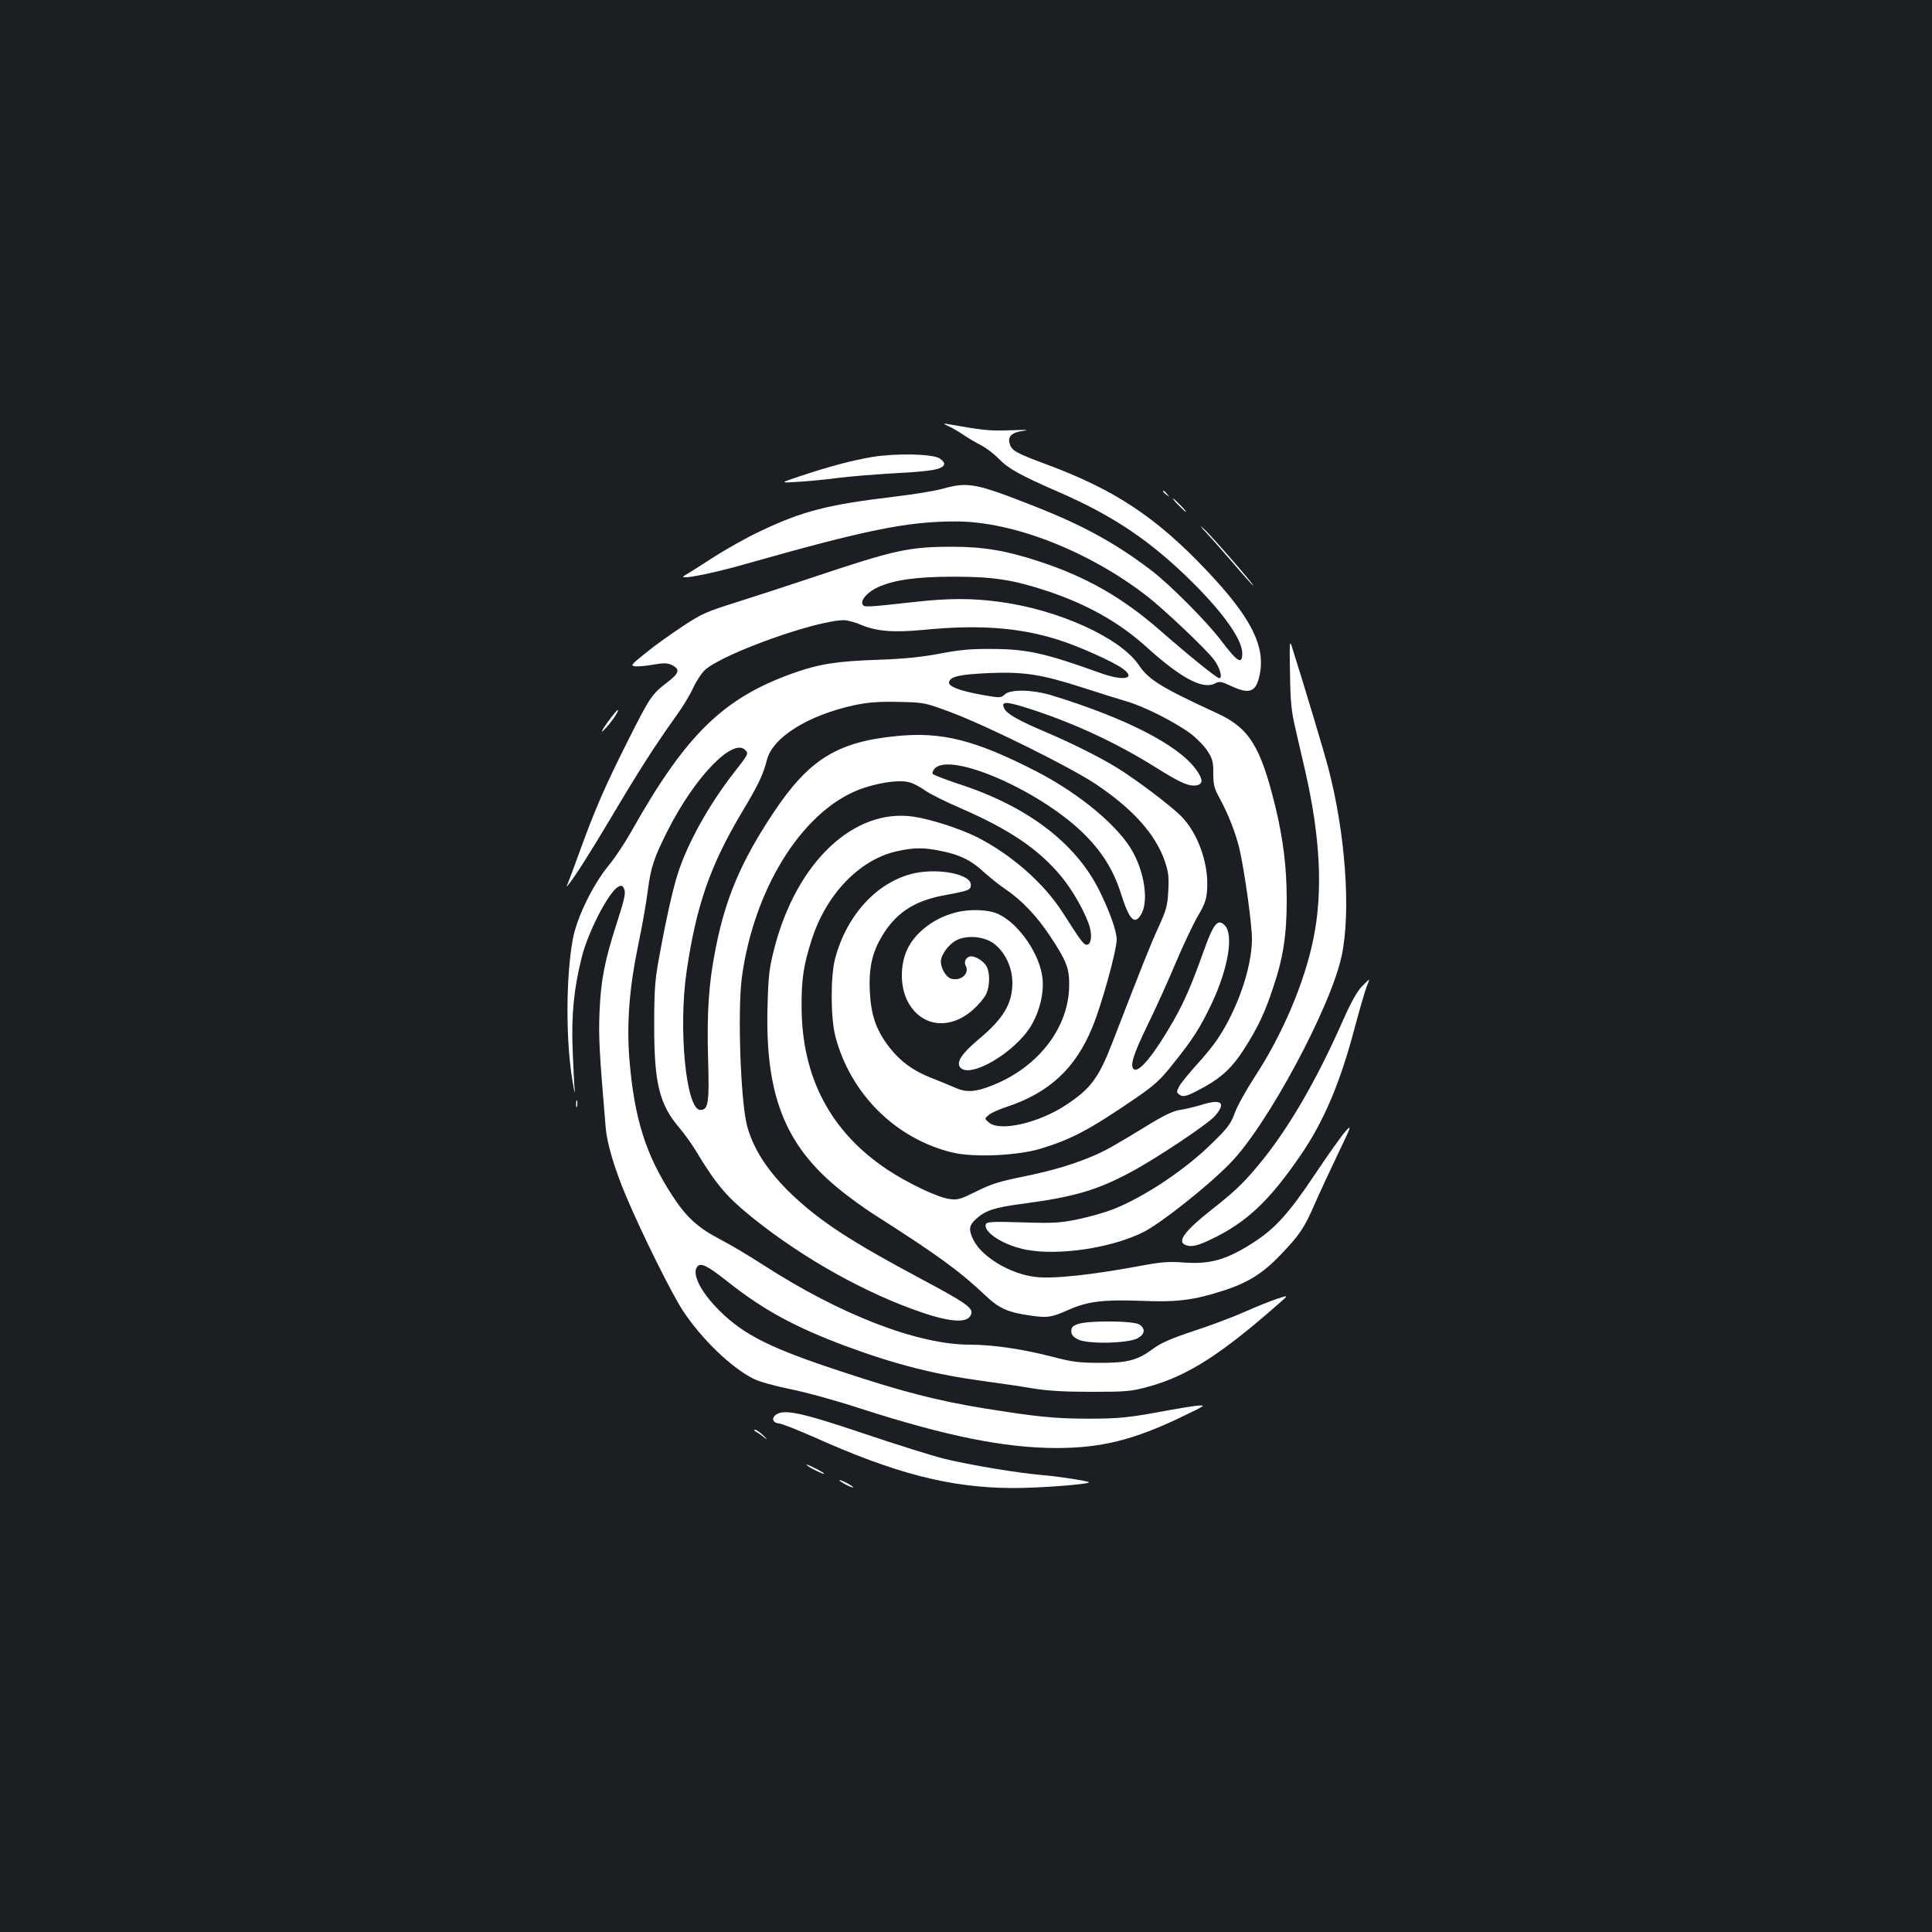 <?xml version="1.0" standalone="no"?>
<!DOCTYPE svg PUBLIC "-//W3C//DTD SVG 20010904//EN"
 "http://www.w3.org/TR/2001/REC-SVG-20010904/DTD/svg10.dtd">
<svg version="1.0" xmlns="http://www.w3.org/2000/svg"
 width="1000pt" height="1000pt" viewBox="0 0 1000 1000"
 preserveAspectRatio="xMidYMid meet">
<rect width="100%" height="100%" fill="#1b1f23"/>
<g transform="translate(0,1000) scale(0.1,-0.1)"
fill="#ffffff" stroke="none">
<path d="M4909 7794 c19 -8 53 -28 75 -43 23 -16 64 -40 91 -54 28 -14 70 -46
95 -72 49 -51 111 -85 308 -171 290 -126 484 -258 702 -476 157 -157 249 -289
250 -359 0 -62 -25 -46 -109 65 -74 98 -269 294 -366 367 -182 138 -352 231
-599 328 -308 121 -344 128 -478 91 -40 -11 -149 -29 -243 -40 -353 -42 -483
-76 -701 -180 -67 -31 -177 -93 -245 -137 -68 -44 -133 -85 -144 -91 -52 -28
127 5 315 59 621 176 835 220 1085 220 298 1 693 -154 995 -389 91 -72 293
-263 341 -323 32 -41 49 -99 30 -99 -13 0 -146 107 -311 251 -193 168 -380
274 -621 353 -169 56 -290 76 -447 76 -227 0 -297 -15 -727 -159 -132 -44
-313 -103 -402 -131 -146 -46 -172 -57 -270 -122 -59 -39 -145 -100 -190 -137
-77 -62 -81 -66 -55 -70 15 -1 57 2 94 9 54 9 72 9 95 -2 45 -22 40 -42 -26
-92 -78 -60 -88 -76 -199 -296 -119 -236 -175 -366 -247 -565 -32 -88 -62
-169 -67 -180 -6 -11 -6 -16 -1 -10 28 30 114 165 233 365 135 228 226 370
331 516 32 44 72 110 88 146 17 36 45 78 63 93 101 86 573 254 716 255 18 0
59 -11 91 -25 80 -33 165 -40 323 -25 286 28 496 12 697 -52 102 -32 281 -112
331 -148 74 -53 7 -67 -113 -24 -292 105 -382 125 -571 125 -100 1 -162 -5
-261 -24 -94 -18 -182 -27 -320 -32 -212 -7 -305 -22 -433 -67 -367 -129 -561
-318 -845 -823 -31 -55 -83 -134 -117 -175 -83 -102 -164 -269 -185 -380 -37
-200 -37 -540 0 -745 7 -44 12 -62 10 -40 -3 22 -7 117 -11 210 -7 183 6 316
47 480 33 132 140 339 189 365 17 9 22 7 31 -12 8 -19 2 -51 -36 -168 -66
-204 -85 -302 -92 -470 -5 -133 -1 -204 32 -597 7 -83 46 -213 105 -353 82
-195 239 -511 296 -596 96 -145 245 -289 361 -349 28 -15 109 -38 193 -55 80
-16 244 -61 365 -101 441 -142 742 -203 1010 -204 235 0 402 41 655 163 122
59 124 60 75 56 -27 -3 -95 -14 -150 -24 -201 -38 -253 -43 -410 -43 -177 0
-271 10 -545 54 -239 39 -425 87 -741 192 -359 118 -497 187 -622 310 -99 97
-148 194 -118 231 18 22 51 6 155 -76 188 -149 352 -238 618 -337 258 -95 460
-146 713 -180 83 -11 197 -28 255 -38 75 -12 160 -17 300 -17 179 0 203 2 292
26 203 55 377 166 681 434 47 41 47 41 -11 22 -31 -10 -106 -40 -167 -67 -60
-27 -180 -72 -266 -100 -117 -39 -170 -62 -209 -91 -82 -61 -134 -75 -280 -74
-107 0 -142 5 -245 32 -151 39 -306 62 -425 62 -270 0 -671 155 -1070 413 -69
45 -170 105 -226 134 -113 59 -174 115 -247 229 -136 211 -193 393 -219 697
-15 189 -1 373 46 599 19 90 41 215 49 278 16 123 32 170 101 307 142 283 345
492 406 418 14 -17 14 -18 -67 -122 -127 -164 -237 -363 -286 -519 -27 -86
-62 -244 -98 -444 -19 -104 -23 -161 -23 -340 0 -296 27 -406 129 -526 25 -29
64 -83 87 -121 105 -175 161 -240 297 -349 262 -210 587 -391 875 -488 159
-54 244 -55 254 -3 6 29 -40 60 -256 175 -367 196 -522 297 -670 436 -127 121
-204 239 -236 362 -33 131 -49 594 -26 766 65 477 330 885 638 982 95 30 186
40 232 26 19 -5 54 -24 79 -42 24 -17 108 -59 187 -93 250 -109 399 -210 515
-349 62 -74 128 -192 149 -263 14 -47 7 -93 -15 -93 -16 0 -28 16 -126 169
-98 152 -266 299 -444 389 -86 43 -238 92 -327 105 -308 45 -605 -235 -720
-681 -26 -102 -31 -140 -35 -294 -14 -456 86 -718 361 -945 51 -43 139 -107
196 -143 320 -204 436 -288 570 -415 72 -68 116 -88 238 -105 85 -12 104 -9
192 30 99 44 180 54 372 47 190 -8 276 3 431 53 125 40 205 90 295 185 98 102
123 139 176 261 24 55 78 171 120 259 71 148 74 157 41 120 -20 -22 -92 -123
-160 -225 -135 -202 -206 -280 -320 -353 -138 -88 -219 -111 -354 -102 -77 6
-119 3 -206 -13 -272 -51 -474 -73 -569 -61 -128 16 -272 102 -317 190 -26 52
-24 75 9 106 51 48 98 63 250 83 262 35 378 69 551 161 137 73 400 249 439
292 60 69 35 91 -67 59 -36 -11 -87 -23 -113 -27 -32 -4 -79 -26 -155 -72
-180 -110 -221 -133 -281 -160 -104 -46 -222 -82 -375 -113 -125 -25 -168 -39
-244 -77 -83 -41 -96 -45 -139 -39 -60 8 -214 81 -321 152 -293 195 -442 476
-444 839 -1 146 10 220 52 350 76 239 251 419 446 460 88 19 136 19 230 -1 94
-19 153 -49 218 -110 28 -25 77 -65 110 -87 83 -56 162 -139 230 -242 86 -130
100 -167 99 -255 -1 -216 -157 -421 -393 -516 -91 -37 -139 -40 -197 -14 -27
12 -83 35 -124 51 -94 37 -157 83 -215 156 -70 90 -97 167 -103 295 -6 129 16
212 78 306 70 105 162 161 307 188 130 24 138 27 138 55 0 53 -160 86 -288 60
-191 -40 -353 -212 -414 -441 -25 -92 -24 -309 1 -405 78 -297 312 -529 604
-600 109 -27 336 -17 457 19 161 49 252 97 492 261 100 69 128 94 196 180 102
127 138 184 198 309 86 182 116 359 68 407 -36 36 -58 9 -110 -137 -60 -169
-100 -261 -156 -359 -98 -171 -176 -267 -203 -250 -24 15 -5 75 69 228 44 89
109 234 146 322 37 88 88 196 113 240 39 66 47 89 50 143 9 130 -47 288 -132
375 -51 53 -240 196 -339 256 -89 54 -226 123 -367 183 -139 59 -196 92 -211
119 -20 38 4 40 106 8 237 -74 466 -179 677 -311 132 -83 176 -101 215 -92 32
8 29 34 -10 86 -95 126 -368 264 -747 380 -98 29 -209 31 -239 4 -21 -19 -24
-19 -116 -3 -117 21 -177 44 -173 66 6 29 52 40 203 47 185 8 274 -6 489 -75
83 -27 185 -59 226 -71 91 -26 249 -106 331 -166 33 -25 73 -66 89 -91 26 -40
30 -57 30 -116 0 -61 5 -78 34 -131 44 -81 82 -178 102 -262 26 -116 64 -385
64 -465 0 -145 -74 -361 -176 -514 -19 -30 -69 -92 -111 -137 -41 -46 -82 -96
-90 -112 -14 -27 -14 -31 2 -42 21 -15 42 -8 134 43 87 49 141 100 199 191 72
112 109 190 152 321 52 153 70 273 70 453 0 169 -18 314 -59 484 -77 313 -135
406 -303 483 -286 132 -352 172 -403 248 -96 142 -415 287 -722 328 -138 19
-264 19 -433 0 -264 -29 -269 -30 -276 -11 -9 23 30 64 81 87 85 38 201 54
390 54 211 0 309 -16 488 -75 206 -69 369 -161 508 -286 182 -165 295 -225
359 -191 22 12 32 10 87 -16 92 -42 125 -28 143 60 31 149 -45 299 -278 544
-258 272 -474 415 -822 544 -167 62 -185 73 -195 112 -9 37 15 56 78 64 28 4
-2 5 -68 2 -113 -4 -144 -1 -335 33 -19 3 -17 0 9 -12z m16 -1482 c188 -71
616 -283 746 -370 194 -130 311 -261 359 -402 18 -54 21 -80 17 -152 -4 -76
-10 -98 -52 -190 -43 -94 -75 -175 -238 -596 -71 -183 -112 -238 -242 -323
-140 -92 -339 -137 -395 -90 -25 21 -25 21 -2 40 12 11 53 29 90 41 222 73
359 200 446 413 48 115 126 398 126 454 0 44 -37 147 -91 256 -124 246 -373
435 -729 550 -69 23 -128 46 -132 51 -4 6 1 19 11 29 83 84 528 -108 759 -327
101 -96 165 -197 204 -321 42 -133 69 -164 102 -112 41 62 24 206 -37 321 -70
134 -276 307 -506 425 -314 161 -488 205 -722 181 -307 -30 -454 -122 -638
-400 -163 -246 -244 -434 -295 -690 -37 -182 -48 -334 -41 -580 7 -230 1 -265
-40 -265 -74 0 -115 420 -71 718 50 340 121 545 285 821 85 141 112 198 131
274 30 116 213 230 452 282 72 15 123 19 228 17 135 -3 135 -3 275 -55z"/>
<path d="M4516 7635 c-101 -17 -224 -49 -376 -100 -105 -35 -105 -35 -10 -29
52 3 145 12 205 20 61 8 198 19 305 25 187 10 239 20 247 46 3 6 -8 20 -23 30
-37 24 -222 28 -348 8z"/>
<path d="M6020 7456 c0 -2 8 -10 18 -17 15 -13 16 -12 3 4 -13 16 -21 21 -21
13z"/>
<path d="M6100 7385 c19 -19 36 -35 39 -35 3 0 -10 16 -29 35 -19 19 -36 35
-39 35 -3 0 10 -16 29 -35z"/>
<path d="M6246 7240 c28 -30 92 -103 143 -162 51 -60 94 -108 97 -108 8 0
-213 254 -252 290 -27 24 -24 18 12 -20z"/>
<path d="M6677 6516 c2 -147 7 -198 28 -287 14 -60 36 -157 50 -216 79 -346
93 -624 44 -868 -46 -230 -161 -500 -306 -721 -43 -67 -90 -150 -102 -185 -20
-55 -36 -77 -115 -154 -140 -139 -357 -283 -517 -345 -41 -16 -122 -39 -180
-51 -92 -19 -125 -21 -287 -16 -154 5 -184 3 -189 -9 -16 -42 96 -112 211
-133 167 -31 436 9 601 90 87 42 339 241 452 358 193 196 523 812 578 1076 48
231 19 633 -71 975 -20 76 -121 414 -188 625 -11 34 -12 15 -9 -139z"/>
<path d="M3145 6262 c-29 -40 -37 -58 -22 -43 32 29 82 100 75 106 -2 3 -26
-26 -53 -63z"/>
<path d="M4939 5275 c-121 -33 -222 -119 -254 -216 -26 -78 -22 -169 10 -236
68 -138 219 -159 343 -48 27 24 57 60 66 79 19 40 21 104 4 141 -12 26 -54 55
-81 55 -24 0 -40 -26 -29 -47 22 -41 -22 -82 -74 -69 -26 7 -54 52 -54 89 0
35 40 89 80 110 55 29 148 20 197 -19 57 -45 93 -123 93 -201 0 -108 -46 -185
-174 -292 -88 -74 -118 -119 -96 -146 50 -60 284 77 367 216 44 74 67 168 59
244 -12 123 -120 282 -227 333 -52 25 -153 29 -230 7z"/>
<path d="M7048 4893 c-24 -25 -57 -84 -97 -175 -139 -315 -286 -567 -437 -748
-78 -94 -124 -138 -245 -233 -137 -108 -178 -164 -133 -181 31 -12 61 -5 132
29 185 88 303 200 467 440 119 175 203 373 279 663 25 93 52 186 60 206 8 20
14 36 13 36 -2 0 -19 -17 -39 -37z"/>
<path d="M2982 4285 c0 -16 2 -22 5 -12 2 9 2 23 0 30 -3 6 -5 -1 -5 -18z"/>
<path d="M5580 3147 c-27 -9 -35 -17 -35 -37 0 -18 9 -30 35 -43 48 -25 258
-21 308 6 38 21 42 49 10 71 -28 20 -263 22 -318 3z"/>
<path d="M4016 2677 c-25 -18 -16 -42 17 -45 14 -1 95 -33 179 -70 421 -189
707 -263 1028 -264 134 -1 406 20 396 30 -8 7 -156 30 -241 37 -122 10 -375
52 -510 85 -66 17 -255 76 -420 132 -318 107 -408 126 -449 95z"/>
<path d="M3915 2588 c11 -6 31 -20 45 -32 14 -11 11 -6 -7 12 -18 17 -38 32
-45 32 -7 0 -4 -6 7 -12z"/>
<path d="M4210 2395 c25 -13 50 -24 55 -24 6 0 -10 11 -35 24 -25 13 -49 24
-55 24 -5 0 10 -11 35 -24z"/>
<path d="M4370 2320 c19 -11 40 -19 45 -19 6 0 -6 8 -25 19 -19 11 -39 19 -45
19 -5 0 6 -8 25 -19z"/>
</g>
</svg>
